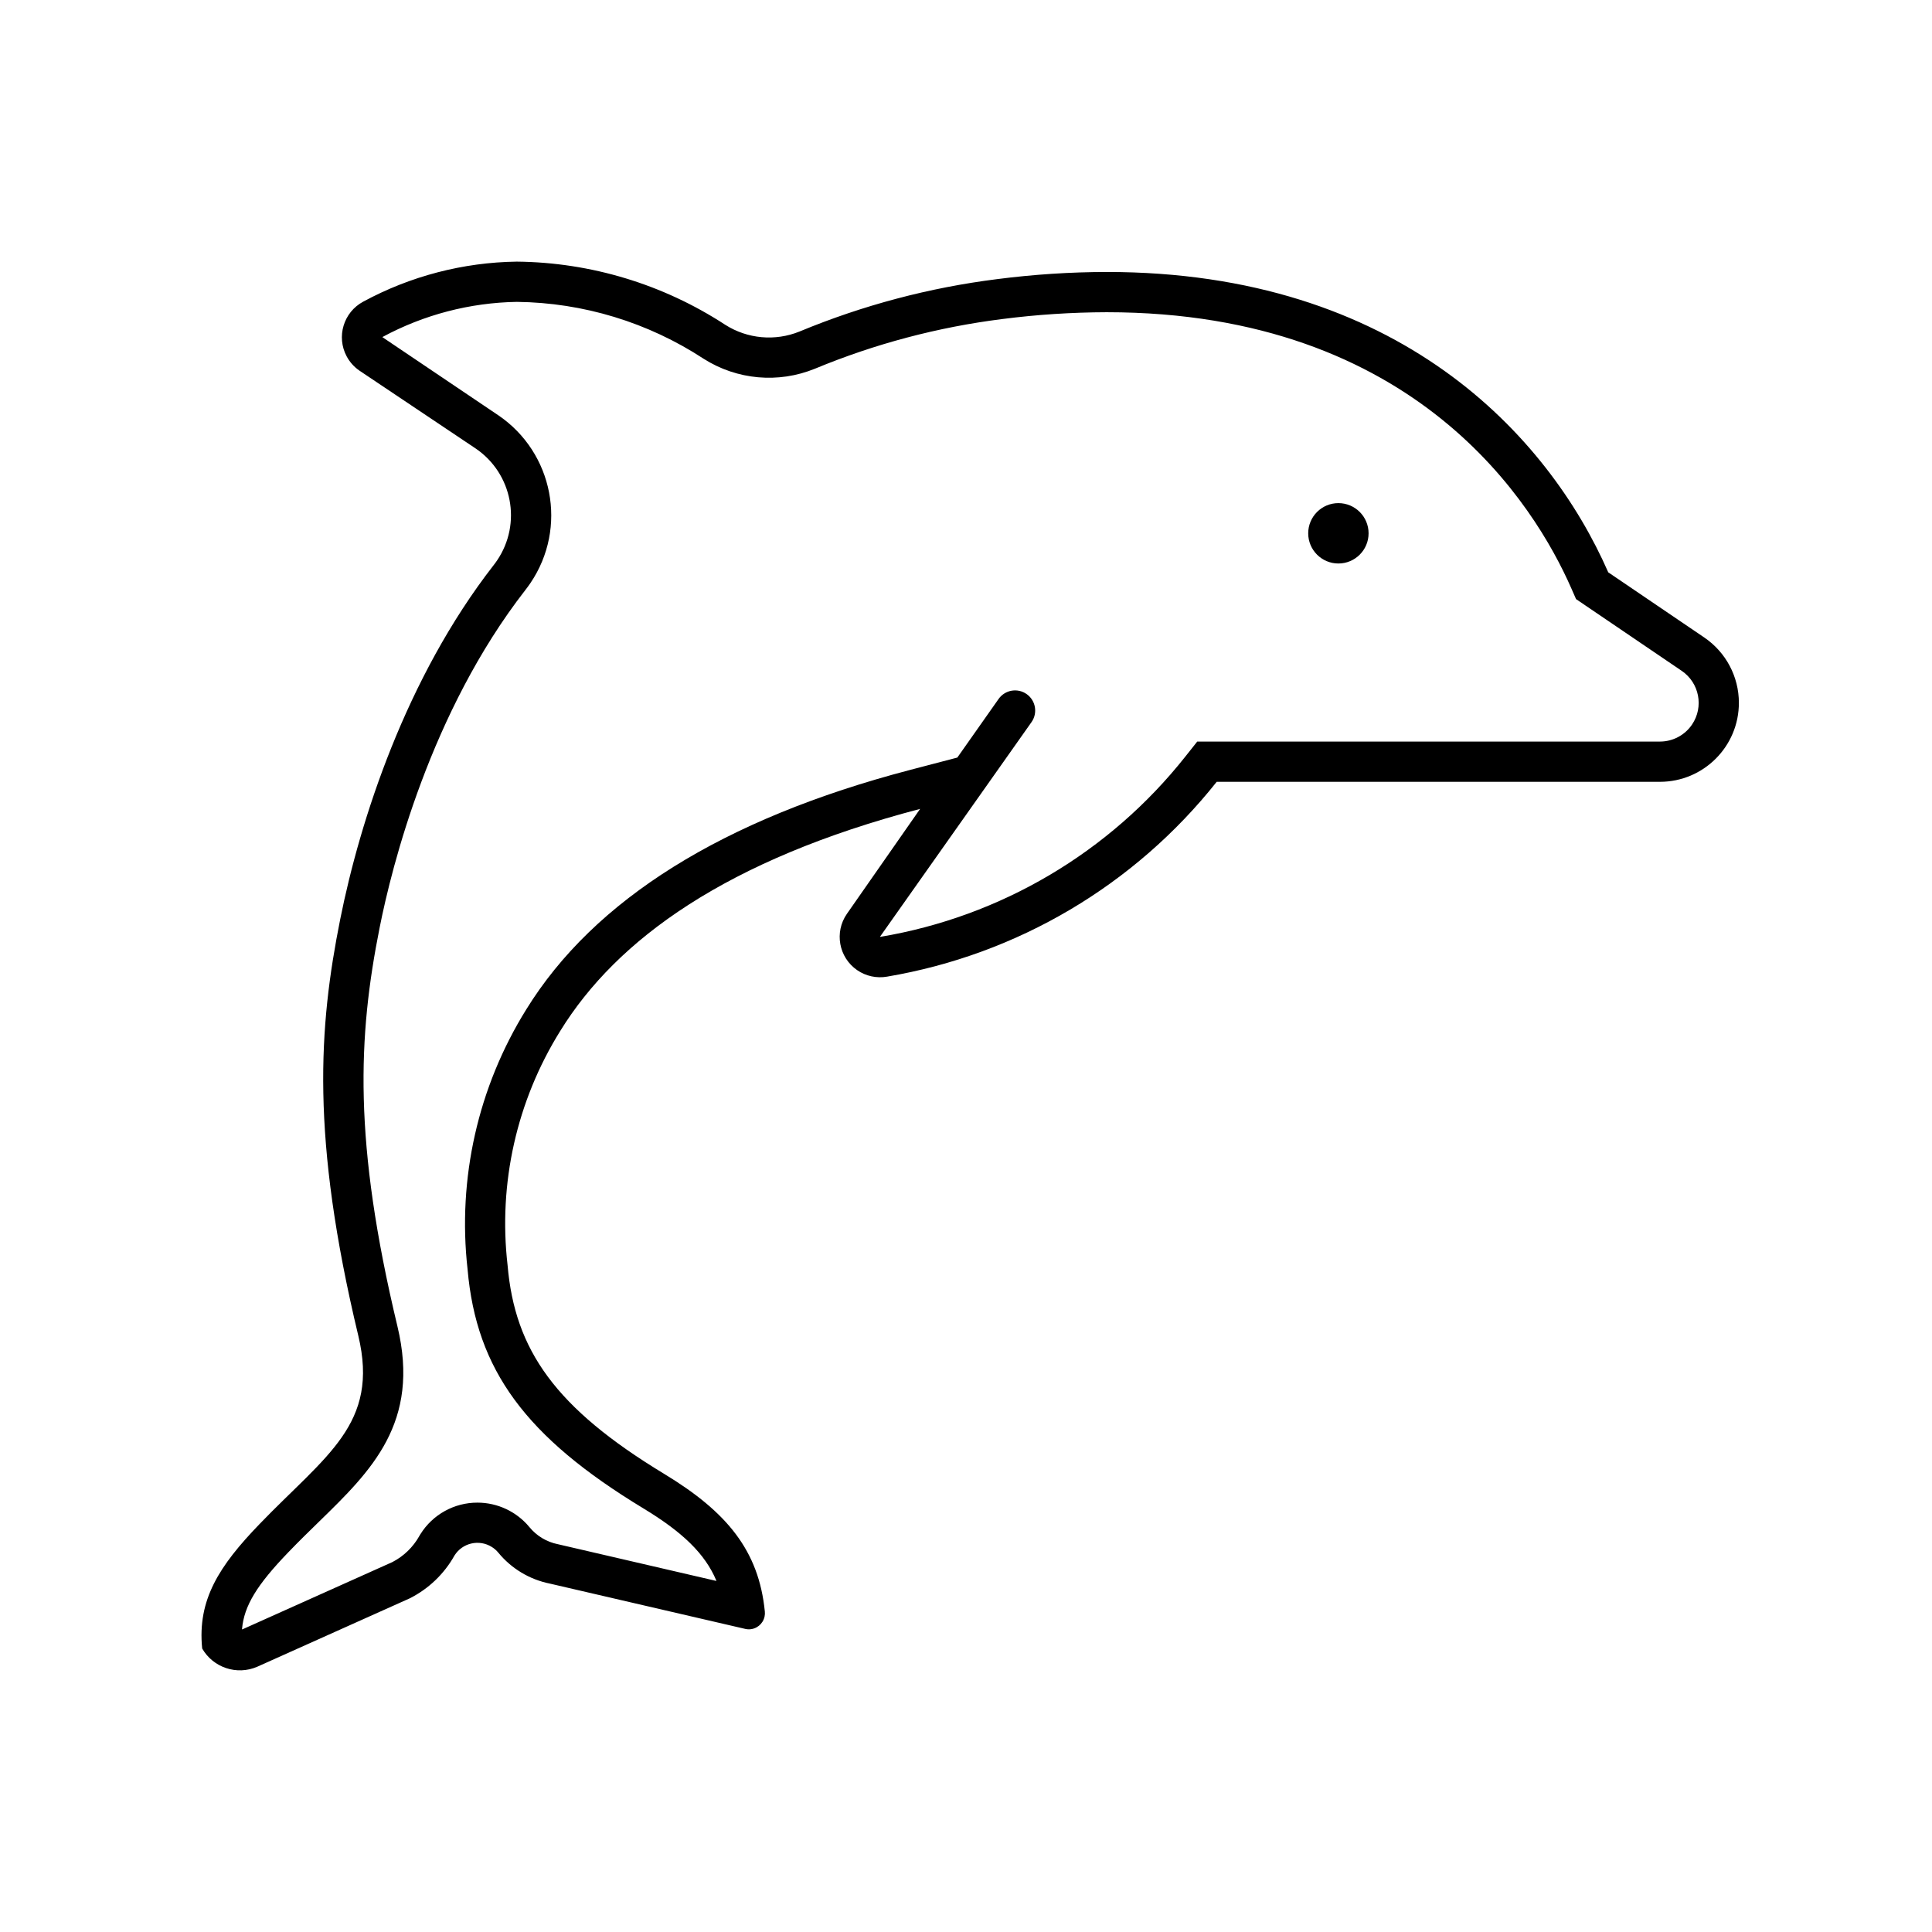 <svg viewBox="0 0 96 96" xmlns="http://www.w3.org/2000/svg" xmlns:xlink="http://www.w3.org/1999/xlink" id="Icons_Dolphin_M" overflow="hidden"><g id="Icons"><path d="M84.686 31.678 79.913 28.438C76.926 21.628 69.482 13.514 54.989 13.514 53.171 13.518 51.355 13.637 49.552 13.869 46.175 14.293 42.87 15.169 39.726 16.474 38.514 16.965 37.14 16.84 36.037 16.139 32.954 14.126 29.36 13.037 25.679 13 23.012 13.037 20.393 13.719 18.047 14.99 17.069 15.515 16.702 16.733 17.227 17.71 17.381 17.997 17.603 18.243 17.873 18.425L23.632 22.283C25.463 23.525 25.941 26.015 24.7 27.847 24.646 27.928 24.588 28.007 24.528 28.083 20.172 33.683 17.893 40.735 16.904 45.683 15.839 51.022 15.435 56.483 17.804 66.371 18.858 70.771 16.197 72.303 12.893 75.733 10.893 77.808 9.802 79.489 10.046 81.914 10.594 82.865 11.766 83.255 12.774 82.823L20.355 79.423C21.293 78.952 22.069 78.21 22.582 77.294 22.976 76.664 23.805 76.473 24.435 76.866 24.436 76.867 24.437 76.868 24.438 76.868 24.562 76.945 24.672 77.041 24.764 77.154 25.414 77.944 26.317 78.486 27.321 78.688L37.043 80.942C37.097 80.954 37.153 80.96 37.209 80.96 37.587 80.96 37.913 80.695 37.991 80.325 38.009 80.242 38.013 80.157 38.004 80.073 37.704 77.056 36.132 75.132 33.004 73.237 27.604 69.966 25.581 67.09 25.221 62.865 24.752 58.8 25.676 54.697 27.84 51.225 30.649 46.669 36.12 42.709 45.72 40.194L42.081 45.41C41.45 46.32 41.676 47.57 42.586 48.202 43.022 48.504 43.559 48.621 44.081 48.528 50.548 47.434 56.381 43.986 60.457 38.848L82.485 38.848C84.652 38.845 86.407 37.086 86.404 34.919 86.403 33.621 85.759 32.407 84.685 31.678ZM82.486 36.848 59.49 36.848 58.89 37.605C55.123 42.359 49.727 45.547 43.745 46.551 43.739 46.551 43.734 46.547 43.733 46.541 43.733 46.538 43.734 46.536 43.735 46.534L51.255 35.882C51.573 35.431 51.465 34.807 51.014 34.489 50.562 34.17 49.938 34.279 49.62 34.73L47.569 37.643 45.215 38.259C35.933 40.691 29.515 44.7 26.144 50.167 23.752 54.018 22.726 58.562 23.233 63.067 23.668 68.073 26.12 71.407 31.969 74.951 33.917 76.131 35.033 77.204 35.594 78.538 35.594 78.549 35.594 78.555 35.582 78.553L27.774 76.743 27.746 76.736 27.717 76.73C27.165 76.619 26.669 76.321 26.311 75.887 25.675 75.114 24.727 74.666 23.726 74.665 22.572 74.662 21.499 75.255 20.889 76.235L20.863 76.277 20.838 76.32C20.528 76.876 20.06 77.329 19.494 77.62L12.041 80.963C12.032 80.963 12.025 80.963 12.026 80.952 12.126 79.786 12.774 78.743 14.335 77.123 14.855 76.583 15.36 76.09 15.849 75.614 18.449 73.082 20.897 70.691 19.749 65.907 17.549 56.728 17.782 51.514 18.867 46.077 19.467 43.061 21.382 35.389 26.1 29.324 26.19 29.209 26.277 29.091 26.358 28.97 28.218 26.223 27.498 22.488 24.751 20.628 24.748 20.627 24.746 20.625 24.743 20.623L19.012 16.76C19.007 16.756 19.006 16.75 19.009 16.745 19.01 16.744 19.011 16.743 19.012 16.742 21.064 15.636 23.352 15.039 25.683 15 28.983 15.038 32.203 16.019 34.964 17.827 36.618 18.878 38.679 19.062 40.493 18.321 43.472 17.085 46.603 16.255 49.803 15.853 51.523 15.632 53.255 15.519 54.989 15.514 70.397 15.514 76.271 25.114 78.081 29.241L78.313 29.769 78.79 30.093 83.562 33.333C84.441 33.929 84.671 35.124 84.075 36.004 83.718 36.531 83.122 36.847 82.485 36.848Z"/><circle cx="66.504" cy="26.5" r="1.5"/></g></svg>